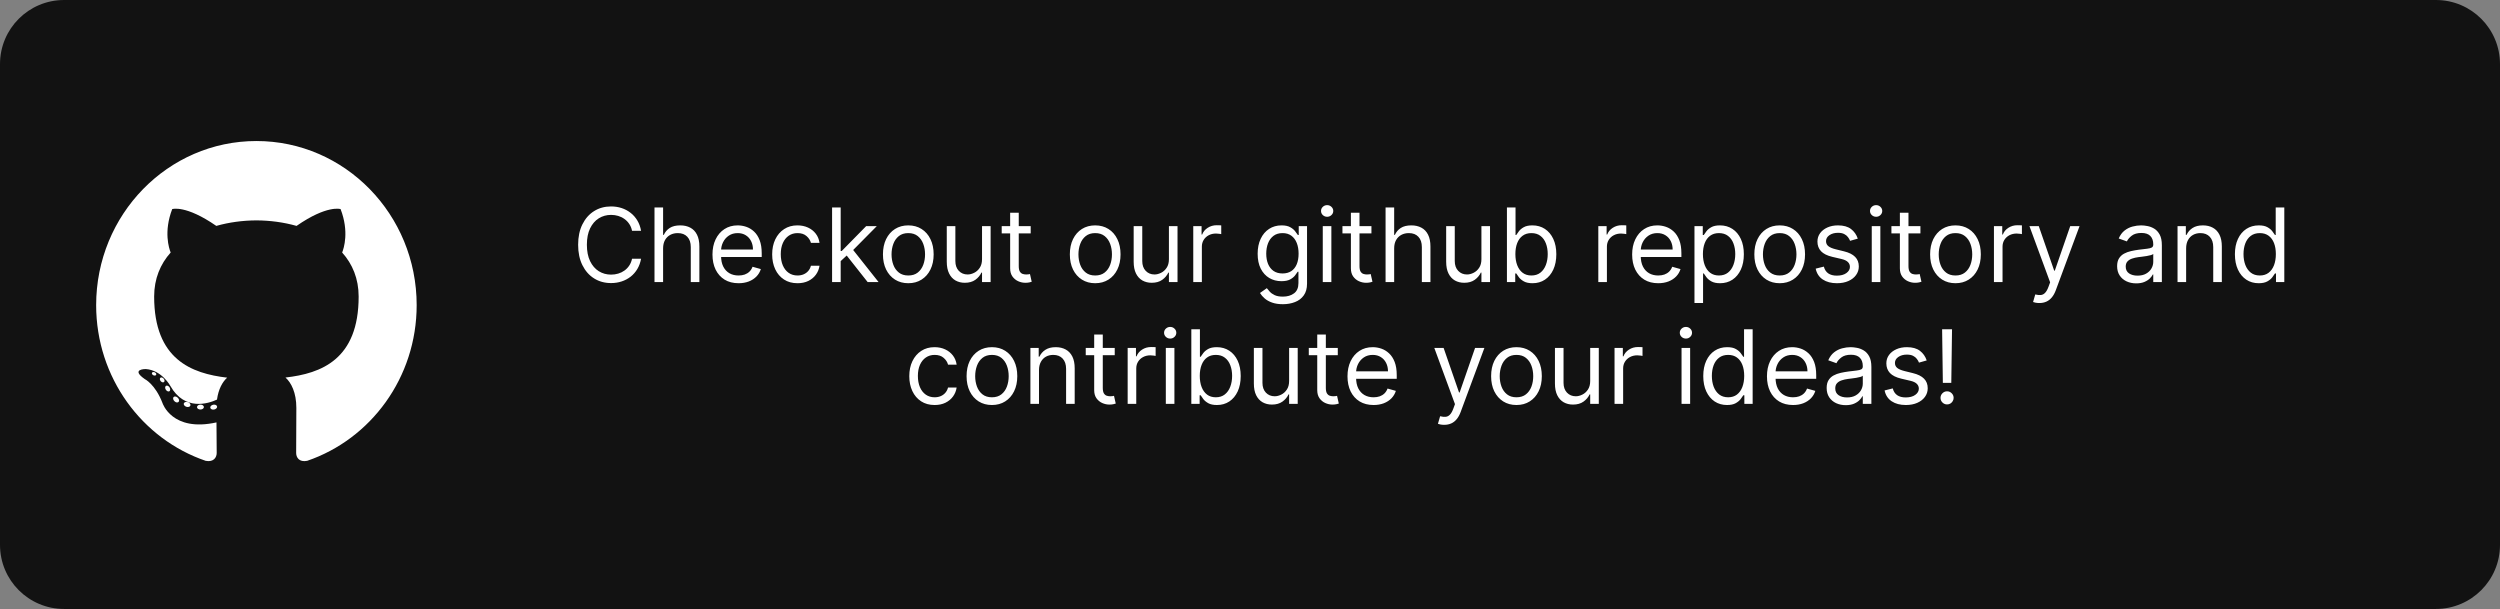 <svg width="390" height="95" viewBox="0 0 390 95" fill="none" xmlns="http://www.w3.org/2000/svg">
<rect x="0" y="0" width="390" height="95" fill="#808080" stroke="none"/>
<path d="M0 10C0 4.477 4.477 0 10 0H380C385.523 0 390 4.477 390 10V85C390 90.523 385.523 95 380 95H10C4.477 95 0 90.523 0 85V10Z" fill="#121212"/>
<path d="M100.007 36H98.598C98.515 35.595 98.369 35.239 98.16 34.932C97.956 34.625 97.706 34.367 97.41 34.159C97.119 33.947 96.795 33.788 96.439 33.682C96.083 33.576 95.712 33.523 95.325 33.523C94.621 33.523 93.983 33.701 93.41 34.057C92.842 34.413 92.39 34.938 92.053 35.631C91.719 36.324 91.553 37.174 91.553 38.182C91.553 39.189 91.719 40.04 92.053 40.733C92.39 41.426 92.842 41.951 93.41 42.307C93.983 42.663 94.621 42.841 95.325 42.841C95.712 42.841 96.083 42.788 96.439 42.682C96.795 42.576 97.119 42.419 97.41 42.21C97.706 41.998 97.956 41.739 98.16 41.432C98.369 41.121 98.515 40.765 98.598 40.364H100.007C99.901 40.958 99.708 41.49 99.428 41.96C99.147 42.43 98.799 42.83 98.382 43.159C97.965 43.485 97.498 43.733 96.979 43.903C96.463 44.074 95.912 44.159 95.325 44.159C94.333 44.159 93.45 43.917 92.678 43.432C91.905 42.947 91.297 42.258 90.854 41.364C90.41 40.47 90.189 39.409 90.189 38.182C90.189 36.955 90.41 35.894 90.854 35C91.297 34.106 91.905 33.417 92.678 32.932C93.45 32.447 94.333 32.205 95.325 32.205C95.912 32.205 96.463 32.29 96.979 32.46C97.498 32.631 97.965 32.881 98.382 33.21C98.799 33.536 99.147 33.934 99.428 34.403C99.708 34.869 99.901 35.401 100.007 36ZM103.443 38.75V44H102.102V32.364H103.443V36.636H103.557C103.761 36.186 104.068 35.828 104.477 35.562C104.89 35.294 105.439 35.159 106.125 35.159C106.72 35.159 107.241 35.278 107.688 35.517C108.134 35.752 108.481 36.114 108.727 36.602C108.977 37.087 109.102 37.705 109.102 38.455V44H107.761V38.545C107.761 37.852 107.581 37.316 107.222 36.938C106.866 36.555 106.371 36.364 105.739 36.364C105.299 36.364 104.905 36.456 104.557 36.642C104.212 36.828 103.939 37.099 103.739 37.455C103.542 37.811 103.443 38.242 103.443 38.75ZM115.214 44.182C114.374 44.182 113.648 43.996 113.038 43.625C112.432 43.25 111.964 42.727 111.635 42.057C111.309 41.383 111.146 40.599 111.146 39.705C111.146 38.811 111.309 38.023 111.635 37.341C111.964 36.655 112.423 36.121 113.01 35.739C113.601 35.352 114.29 35.159 115.078 35.159C115.533 35.159 115.982 35.235 116.425 35.386C116.868 35.538 117.271 35.784 117.635 36.125C117.999 36.462 118.288 36.909 118.504 37.466C118.72 38.023 118.828 38.708 118.828 39.523V40.091H112.101V38.932H117.464C117.464 38.439 117.366 38 117.169 37.614C116.976 37.227 116.699 36.922 116.339 36.699C115.983 36.475 115.563 36.364 115.078 36.364C114.544 36.364 114.082 36.496 113.692 36.761C113.305 37.023 113.008 37.364 112.8 37.784C112.591 38.205 112.487 38.655 112.487 39.136V39.909C112.487 40.568 112.601 41.127 112.828 41.585C113.059 42.04 113.379 42.386 113.788 42.625C114.197 42.86 114.673 42.977 115.214 42.977C115.567 42.977 115.885 42.928 116.169 42.83C116.457 42.727 116.705 42.576 116.913 42.375C117.122 42.17 117.283 41.917 117.396 41.614L118.692 41.977C118.555 42.417 118.326 42.803 118.004 43.136C117.682 43.466 117.285 43.724 116.811 43.909C116.338 44.091 115.805 44.182 115.214 44.182ZM124.413 44.182C123.595 44.182 122.891 43.989 122.3 43.602C121.709 43.216 121.254 42.684 120.936 42.006C120.618 41.328 120.459 40.553 120.459 39.682C120.459 38.795 120.622 38.013 120.947 37.335C121.277 36.653 121.735 36.121 122.322 35.739C122.913 35.352 123.603 35.159 124.391 35.159C125.004 35.159 125.557 35.273 126.05 35.5C126.542 35.727 126.946 36.045 127.26 36.455C127.574 36.864 127.769 37.341 127.845 37.886H126.504C126.402 37.489 126.175 37.136 125.822 36.83C125.474 36.519 125.004 36.364 124.413 36.364C123.891 36.364 123.432 36.5 123.038 36.773C122.648 37.042 122.343 37.422 122.124 37.915C121.908 38.403 121.8 38.977 121.8 39.636C121.8 40.311 121.906 40.898 122.118 41.398C122.334 41.898 122.637 42.286 123.027 42.562C123.421 42.839 123.883 42.977 124.413 42.977C124.762 42.977 125.078 42.917 125.362 42.795C125.646 42.674 125.887 42.5 126.084 42.273C126.281 42.045 126.421 41.773 126.504 41.455H127.845C127.769 41.97 127.582 42.434 127.283 42.847C126.987 43.256 126.595 43.581 126.107 43.824C125.622 44.062 125.057 44.182 124.413 44.182ZM131.055 40.818L131.033 39.159H131.305L135.124 35.273H136.783L132.714 39.386H132.601L131.055 40.818ZM129.805 44V32.364H131.146V44H129.805ZM135.351 44L131.942 39.682L132.896 38.75L137.055 44H135.351ZM141.695 44.182C140.907 44.182 140.215 43.994 139.621 43.619C139.03 43.244 138.568 42.72 138.234 42.045C137.905 41.371 137.74 40.583 137.74 39.682C137.74 38.773 137.905 37.979 138.234 37.301C138.568 36.623 139.03 36.097 139.621 35.722C140.215 35.347 140.907 35.159 141.695 35.159C142.482 35.159 143.172 35.347 143.763 35.722C144.357 36.097 144.82 36.623 145.149 37.301C145.482 37.979 145.649 38.773 145.649 39.682C145.649 40.583 145.482 41.371 145.149 42.045C144.82 42.72 144.357 43.244 143.763 43.619C143.172 43.994 142.482 44.182 141.695 44.182ZM141.695 42.977C142.293 42.977 142.786 42.824 143.172 42.517C143.558 42.21 143.844 41.807 144.03 41.307C144.215 40.807 144.308 40.265 144.308 39.682C144.308 39.099 144.215 38.555 144.03 38.051C143.844 37.547 143.558 37.14 143.172 36.83C142.786 36.519 142.293 36.364 141.695 36.364C141.096 36.364 140.604 36.519 140.217 36.83C139.831 37.14 139.545 37.547 139.359 38.051C139.174 38.555 139.081 39.099 139.081 39.682C139.081 40.265 139.174 40.807 139.359 41.307C139.545 41.807 139.831 42.21 140.217 42.517C140.604 42.824 141.096 42.977 141.695 42.977ZM153.196 40.432V35.273H154.537V44H153.196V42.523H153.105C152.901 42.966 152.582 43.343 152.151 43.653C151.719 43.96 151.173 44.114 150.514 44.114C149.969 44.114 149.484 43.994 149.06 43.756C148.635 43.513 148.302 43.15 148.06 42.665C147.817 42.176 147.696 41.561 147.696 40.818V35.273H149.037V40.727C149.037 41.364 149.215 41.871 149.571 42.25C149.931 42.629 150.389 42.818 150.946 42.818C151.279 42.818 151.618 42.733 151.963 42.562C152.312 42.392 152.603 42.131 152.838 41.778C153.077 41.426 153.196 40.977 153.196 40.432ZM160.788 35.273V36.409H156.266V35.273H160.788ZM157.584 33.182H158.925V41.5C158.925 41.879 158.98 42.163 159.089 42.352C159.203 42.538 159.347 42.663 159.521 42.727C159.699 42.788 159.887 42.818 160.084 42.818C160.232 42.818 160.353 42.811 160.447 42.795C160.542 42.776 160.618 42.761 160.675 42.75L160.947 43.955C160.857 43.989 160.73 44.023 160.567 44.057C160.404 44.095 160.197 44.114 159.947 44.114C159.569 44.114 159.197 44.032 158.834 43.869C158.474 43.706 158.175 43.458 157.936 43.125C157.701 42.792 157.584 42.371 157.584 41.864V33.182ZM170.851 44.182C170.063 44.182 169.372 43.994 168.777 43.619C168.186 43.244 167.724 42.72 167.391 42.045C167.061 41.371 166.896 40.583 166.896 39.682C166.896 38.773 167.061 37.979 167.391 37.301C167.724 36.623 168.186 36.097 168.777 35.722C169.372 35.347 170.063 35.159 170.851 35.159C171.639 35.159 172.328 35.347 172.919 35.722C173.514 36.097 173.976 36.623 174.305 37.301C174.639 37.979 174.805 38.773 174.805 39.682C174.805 40.583 174.639 41.371 174.305 42.045C173.976 42.72 173.514 43.244 172.919 43.619C172.328 43.994 171.639 44.182 170.851 44.182ZM170.851 42.977C171.449 42.977 171.942 42.824 172.328 42.517C172.714 42.21 173 41.807 173.186 41.307C173.372 40.807 173.464 40.265 173.464 39.682C173.464 39.099 173.372 38.555 173.186 38.051C173 37.547 172.714 37.14 172.328 36.83C171.942 36.519 171.449 36.364 170.851 36.364C170.252 36.364 169.76 36.519 169.374 36.83C168.987 37.14 168.701 37.547 168.516 38.051C168.33 38.555 168.237 39.099 168.237 39.682C168.237 40.265 168.33 40.807 168.516 41.307C168.701 41.807 168.987 42.21 169.374 42.517C169.76 42.824 170.252 42.977 170.851 42.977ZM182.352 40.432V35.273H183.693V44H182.352V42.523H182.261C182.057 42.966 181.739 43.343 181.307 43.653C180.875 43.96 180.33 44.114 179.67 44.114C179.125 44.114 178.64 43.994 178.216 43.756C177.792 43.513 177.458 43.15 177.216 42.665C176.973 42.176 176.852 41.561 176.852 40.818V35.273H178.193V40.727C178.193 41.364 178.371 41.871 178.727 42.25C179.087 42.629 179.545 42.818 180.102 42.818C180.436 42.818 180.775 42.733 181.119 42.562C181.468 42.392 181.759 42.131 181.994 41.778C182.233 41.426 182.352 40.977 182.352 40.432ZM186.149 44V35.273H187.445V36.591H187.536C187.695 36.159 187.982 35.809 188.399 35.54C188.816 35.271 189.286 35.136 189.808 35.136C189.907 35.136 190.03 35.138 190.178 35.142C190.325 35.146 190.437 35.151 190.513 35.159V36.523C190.467 36.511 190.363 36.494 190.2 36.472C190.041 36.445 189.873 36.432 189.695 36.432C189.27 36.432 188.892 36.521 188.558 36.699C188.229 36.873 187.967 37.115 187.774 37.426C187.585 37.733 187.49 38.083 187.49 38.477V44H186.149ZM200.125 47.455C199.477 47.455 198.92 47.371 198.455 47.205C197.989 47.042 197.6 46.826 197.29 46.557C196.983 46.292 196.739 46.008 196.557 45.705L197.625 44.955C197.746 45.114 197.9 45.295 198.085 45.5C198.271 45.708 198.525 45.888 198.847 46.04C199.172 46.195 199.598 46.273 200.125 46.273C200.83 46.273 201.411 46.102 201.869 45.761C202.328 45.42 202.557 44.886 202.557 44.159V42.386H202.443C202.345 42.545 202.205 42.742 202.023 42.977C201.845 43.208 201.587 43.415 201.25 43.597C200.917 43.775 200.466 43.864 199.898 43.864C199.193 43.864 198.561 43.697 198 43.364C197.443 43.03 197.002 42.545 196.676 41.909C196.354 41.273 196.193 40.5 196.193 39.591C196.193 38.697 196.35 37.919 196.665 37.256C196.979 36.589 197.417 36.074 197.977 35.71C198.538 35.343 199.186 35.159 199.92 35.159C200.489 35.159 200.939 35.254 201.273 35.443C201.61 35.629 201.867 35.841 202.045 36.08C202.227 36.314 202.367 36.508 202.466 36.659H202.602V35.273H203.898V44.25C203.898 45 203.727 45.61 203.386 46.08C203.049 46.553 202.595 46.9 202.023 47.119C201.455 47.343 200.822 47.455 200.125 47.455ZM200.08 42.659C200.617 42.659 201.072 42.536 201.443 42.29C201.814 42.044 202.097 41.689 202.29 41.227C202.483 40.765 202.58 40.212 202.58 39.568C202.58 38.939 202.485 38.385 202.295 37.903C202.106 37.422 201.826 37.045 201.455 36.773C201.083 36.5 200.625 36.364 200.08 36.364C199.511 36.364 199.038 36.508 198.659 36.795C198.284 37.083 198.002 37.47 197.812 37.955C197.627 38.439 197.534 38.977 197.534 39.568C197.534 40.174 197.629 40.71 197.818 41.176C198.011 41.638 198.295 42.002 198.67 42.267C199.049 42.528 199.519 42.659 200.08 42.659ZM206.352 44V35.273H207.693V44H206.352ZM207.034 33.818C206.773 33.818 206.547 33.729 206.358 33.551C206.172 33.373 206.08 33.159 206.08 32.909C206.08 32.659 206.172 32.445 206.358 32.267C206.547 32.089 206.773 32 207.034 32C207.295 32 207.519 32.089 207.705 32.267C207.894 32.445 207.989 32.659 207.989 32.909C207.989 33.159 207.894 33.373 207.705 33.551C207.519 33.729 207.295 33.818 207.034 33.818ZM213.945 35.273V36.409H209.422V35.273H213.945ZM210.74 33.182H212.081V41.5C212.081 41.879 212.136 42.163 212.246 42.352C212.359 42.538 212.503 42.663 212.678 42.727C212.856 42.788 213.043 42.818 213.24 42.818C213.388 42.818 213.509 42.811 213.604 42.795C213.698 42.776 213.774 42.761 213.831 42.75L214.104 43.955C214.013 43.989 213.886 44.023 213.723 44.057C213.56 44.095 213.354 44.114 213.104 44.114C212.725 44.114 212.354 44.032 211.99 43.869C211.63 43.706 211.331 43.458 211.092 43.125C210.857 42.792 210.74 42.371 210.74 41.864V33.182ZM217.49 38.75V44H216.149V32.364H217.49V36.636H217.604C217.808 36.186 218.115 35.828 218.524 35.562C218.937 35.294 219.486 35.159 220.172 35.159C220.767 35.159 221.287 35.278 221.734 35.517C222.181 35.752 222.528 36.114 222.774 36.602C223.024 37.087 223.149 37.705 223.149 38.455V44H221.808V38.545C221.808 37.852 221.628 37.316 221.268 36.938C220.912 36.555 220.418 36.364 219.786 36.364C219.346 36.364 218.952 36.456 218.604 36.642C218.259 36.828 217.986 37.099 217.786 37.455C217.589 37.811 217.49 38.242 217.49 38.75ZM231.102 40.432V35.273H232.443V44H231.102V42.523H231.011C230.807 42.966 230.489 43.343 230.057 43.653C229.625 43.96 229.08 44.114 228.42 44.114C227.875 44.114 227.39 43.994 226.966 43.756C226.542 43.513 226.208 43.15 225.966 42.665C225.723 42.176 225.602 41.561 225.602 40.818V35.273H226.943V40.727C226.943 41.364 227.121 41.871 227.477 42.25C227.837 42.629 228.295 42.818 228.852 42.818C229.186 42.818 229.525 42.733 229.869 42.562C230.218 42.392 230.509 42.131 230.744 41.778C230.983 41.426 231.102 40.977 231.102 40.432ZM235.081 44V32.364H236.422V36.659H236.536C236.634 36.508 236.77 36.314 236.945 36.08C237.123 35.841 237.376 35.629 237.706 35.443C238.039 35.254 238.49 35.159 239.058 35.159C239.793 35.159 240.441 35.343 241.001 35.71C241.562 36.078 242 36.599 242.314 37.273C242.628 37.947 242.786 38.742 242.786 39.659C242.786 40.583 242.628 41.385 242.314 42.062C242 42.737 241.564 43.26 241.007 43.631C240.45 43.998 239.808 44.182 239.081 44.182C238.52 44.182 238.071 44.089 237.734 43.903C237.397 43.714 237.138 43.5 236.956 43.261C236.774 43.019 236.634 42.818 236.536 42.659H236.376V44H235.081ZM236.399 39.636C236.399 40.295 236.496 40.877 236.689 41.381C236.882 41.881 237.164 42.273 237.536 42.557C237.907 42.837 238.361 42.977 238.899 42.977C239.46 42.977 239.928 42.83 240.303 42.534C240.681 42.235 240.965 41.833 241.155 41.33C241.348 40.822 241.445 40.258 241.445 39.636C241.445 39.023 241.35 38.47 241.161 37.977C240.975 37.481 240.693 37.089 240.314 36.801C239.939 36.51 239.467 36.364 238.899 36.364C238.354 36.364 237.895 36.502 237.524 36.778C237.153 37.051 236.873 37.434 236.683 37.926C236.494 38.415 236.399 38.985 236.399 39.636ZM249.337 44V35.273H250.632V36.591H250.723C250.882 36.159 251.17 35.809 251.587 35.54C252.003 35.271 252.473 35.136 252.996 35.136C253.094 35.136 253.217 35.138 253.365 35.142C253.513 35.146 253.625 35.151 253.7 35.159V36.523C253.655 36.511 253.551 36.494 253.388 36.472C253.229 36.445 253.06 36.432 252.882 36.432C252.458 36.432 252.079 36.521 251.746 36.699C251.416 36.873 251.155 37.115 250.962 37.426C250.772 37.733 250.678 38.083 250.678 38.477V44H249.337ZM258.683 44.182C257.842 44.182 257.117 43.996 256.507 43.625C255.901 43.25 255.433 42.727 255.104 42.057C254.778 41.383 254.615 40.599 254.615 39.705C254.615 38.811 254.778 38.023 255.104 37.341C255.433 36.655 255.892 36.121 256.479 35.739C257.07 35.352 257.759 35.159 258.547 35.159C259.001 35.159 259.45 35.235 259.893 35.386C260.337 35.538 260.74 35.784 261.104 36.125C261.467 36.462 261.757 36.909 261.973 37.466C262.189 38.023 262.297 38.708 262.297 39.523V40.091H255.57V38.932H260.933C260.933 38.439 260.835 38 260.638 37.614C260.445 37.227 260.168 36.922 259.808 36.699C259.452 36.475 259.032 36.364 258.547 36.364C258.013 36.364 257.551 36.496 257.161 36.761C256.774 37.023 256.477 37.364 256.268 37.784C256.06 38.205 255.956 38.655 255.956 39.136V39.909C255.956 40.568 256.07 41.127 256.297 41.585C256.528 42.04 256.848 42.386 257.257 42.625C257.666 42.86 258.142 42.977 258.683 42.977C259.036 42.977 259.354 42.928 259.638 42.83C259.926 42.727 260.174 42.576 260.382 42.375C260.59 42.17 260.751 41.917 260.865 41.614L262.161 41.977C262.024 42.417 261.795 42.803 261.473 43.136C261.151 43.466 260.753 43.724 260.28 43.909C259.806 44.091 259.274 44.182 258.683 44.182ZM264.337 47.273V35.273H265.632V36.659H265.791C265.89 36.508 266.026 36.314 266.2 36.08C266.378 35.841 266.632 35.629 266.962 35.443C267.295 35.254 267.746 35.159 268.314 35.159C269.049 35.159 269.696 35.343 270.257 35.71C270.818 36.078 271.255 36.599 271.57 37.273C271.884 37.947 272.041 38.742 272.041 39.659C272.041 40.583 271.884 41.385 271.57 42.062C271.255 42.737 270.82 43.26 270.263 43.631C269.706 43.998 269.064 44.182 268.337 44.182C267.776 44.182 267.327 44.089 266.99 43.903C266.653 43.714 266.393 43.5 266.212 43.261C266.03 43.019 265.89 42.818 265.791 42.659H265.678V47.273H264.337ZM265.655 39.636C265.655 40.295 265.751 40.877 265.945 41.381C266.138 41.881 266.42 42.273 266.791 42.557C267.162 42.837 267.617 42.977 268.155 42.977C268.715 42.977 269.183 42.83 269.558 42.534C269.937 42.235 270.221 41.833 270.411 41.33C270.604 40.822 270.7 40.258 270.7 39.636C270.7 39.023 270.606 38.47 270.416 37.977C270.231 37.481 269.948 37.089 269.57 36.801C269.195 36.51 268.723 36.364 268.155 36.364C267.609 36.364 267.151 36.502 266.78 36.778C266.409 37.051 266.128 37.434 265.939 37.926C265.75 38.415 265.655 38.985 265.655 39.636ZM277.632 44.182C276.844 44.182 276.153 43.994 275.558 43.619C274.967 43.244 274.505 42.72 274.172 42.045C273.842 41.371 273.678 40.583 273.678 39.682C273.678 38.773 273.842 37.979 274.172 37.301C274.505 36.623 274.967 36.097 275.558 35.722C276.153 35.347 276.844 35.159 277.632 35.159C278.42 35.159 279.109 35.347 279.7 35.722C280.295 36.097 280.757 36.623 281.087 37.301C281.42 37.979 281.587 38.773 281.587 39.682C281.587 40.583 281.42 41.371 281.087 42.045C280.757 42.72 280.295 43.244 279.7 43.619C279.109 43.994 278.42 44.182 277.632 44.182ZM277.632 42.977C278.231 42.977 278.723 42.824 279.109 42.517C279.496 42.21 279.782 41.807 279.967 41.307C280.153 40.807 280.246 40.265 280.246 39.682C280.246 39.099 280.153 38.555 279.967 38.051C279.782 37.547 279.496 37.14 279.109 36.83C278.723 36.519 278.231 36.364 277.632 36.364C277.034 36.364 276.541 36.519 276.155 36.83C275.768 37.14 275.482 37.547 275.297 38.051C275.111 38.555 275.018 39.099 275.018 39.682C275.018 40.265 275.111 40.807 275.297 41.307C275.482 41.807 275.768 42.21 276.155 42.517C276.541 42.824 277.034 42.977 277.632 42.977ZM289.815 37.227L288.611 37.568C288.535 37.367 288.423 37.172 288.276 36.983C288.132 36.79 287.935 36.631 287.685 36.506C287.435 36.381 287.115 36.318 286.724 36.318C286.19 36.318 285.745 36.441 285.389 36.688C285.037 36.93 284.861 37.239 284.861 37.614C284.861 37.947 284.982 38.21 285.224 38.403C285.467 38.597 285.846 38.758 286.361 38.886L287.656 39.205C288.437 39.394 289.018 39.684 289.401 40.074C289.783 40.46 289.974 40.958 289.974 41.568C289.974 42.068 289.83 42.515 289.543 42.909C289.259 43.303 288.861 43.614 288.349 43.841C287.838 44.068 287.243 44.182 286.565 44.182C285.675 44.182 284.938 43.989 284.355 43.602C283.772 43.216 283.402 42.651 283.247 41.909L284.52 41.591C284.641 42.061 284.87 42.413 285.207 42.648C285.548 42.883 285.993 43 286.543 43C287.168 43 287.664 42.867 288.031 42.602C288.402 42.333 288.588 42.011 288.588 41.636C288.588 41.333 288.482 41.08 288.27 40.875C288.058 40.667 287.732 40.511 287.293 40.409L285.838 40.068C285.039 39.879 284.452 39.585 284.077 39.188C283.705 38.786 283.52 38.284 283.52 37.682C283.52 37.189 283.658 36.754 283.935 36.375C284.215 35.996 284.596 35.699 285.077 35.483C285.562 35.267 286.111 35.159 286.724 35.159C287.588 35.159 288.266 35.349 288.759 35.727C289.255 36.106 289.607 36.606 289.815 37.227ZM291.993 44V35.273H293.334V44H291.993ZM292.675 33.818C292.413 33.818 292.188 33.729 291.999 33.551C291.813 33.373 291.72 33.159 291.72 32.909C291.72 32.659 291.813 32.445 291.999 32.267C292.188 32.089 292.413 32 292.675 32C292.936 32 293.16 32.089 293.345 32.267C293.535 32.445 293.629 32.659 293.629 32.909C293.629 33.159 293.535 33.373 293.345 33.551C293.16 33.729 292.936 33.818 292.675 33.818ZM299.585 35.273V36.409H295.062V35.273H299.585ZM296.381 33.182H297.722V41.5C297.722 41.879 297.777 42.163 297.886 42.352C298 42.538 298.144 42.663 298.318 42.727C298.496 42.788 298.684 42.818 298.881 42.818C299.028 42.818 299.15 42.811 299.244 42.795C299.339 42.776 299.415 42.761 299.472 42.75L299.744 43.955C299.653 43.989 299.527 44.023 299.364 44.057C299.201 44.095 298.994 44.114 298.744 44.114C298.366 44.114 297.994 44.032 297.631 43.869C297.271 43.706 296.972 43.458 296.733 43.125C296.498 42.792 296.381 42.371 296.381 41.864V33.182ZM305.054 44.182C304.266 44.182 303.575 43.994 302.98 43.619C302.389 43.244 301.927 42.72 301.594 42.045C301.264 41.371 301.099 40.583 301.099 39.682C301.099 38.773 301.264 37.979 301.594 37.301C301.927 36.623 302.389 36.097 302.98 35.722C303.575 35.347 304.266 35.159 305.054 35.159C305.842 35.159 306.531 35.347 307.122 35.722C307.717 36.097 308.179 36.623 308.509 37.301C308.842 37.979 309.009 38.773 309.009 39.682C309.009 40.583 308.842 41.371 308.509 42.045C308.179 42.72 307.717 43.244 307.122 43.619C306.531 43.994 305.842 44.182 305.054 44.182ZM305.054 42.977C305.652 42.977 306.145 42.824 306.531 42.517C306.918 42.21 307.204 41.807 307.389 41.307C307.575 40.807 307.668 40.265 307.668 39.682C307.668 39.099 307.575 38.555 307.389 38.051C307.204 37.547 306.918 37.14 306.531 36.83C306.145 36.519 305.652 36.364 305.054 36.364C304.455 36.364 303.963 36.519 303.577 36.83C303.19 37.14 302.904 37.547 302.719 38.051C302.533 38.555 302.44 39.099 302.44 39.682C302.44 40.265 302.533 40.807 302.719 41.307C302.904 41.807 303.19 42.21 303.577 42.517C303.963 42.824 304.455 42.977 305.054 42.977ZM311.055 44V35.273H312.351V36.591H312.442C312.601 36.159 312.889 35.809 313.305 35.54C313.722 35.271 314.192 35.136 314.714 35.136C314.813 35.136 314.936 35.138 315.084 35.142C315.232 35.146 315.343 35.151 315.419 35.159V36.523C315.374 36.511 315.269 36.494 315.107 36.472C314.947 36.445 314.779 36.432 314.601 36.432C314.177 36.432 313.798 36.521 313.464 36.699C313.135 36.873 312.874 37.115 312.68 37.426C312.491 37.733 312.396 38.083 312.396 38.477V44H311.055ZM318.138 47.273C317.911 47.273 317.708 47.254 317.53 47.216C317.352 47.182 317.229 47.148 317.161 47.114L317.501 45.932C317.827 46.015 318.115 46.045 318.365 46.023C318.615 46 318.837 45.888 319.03 45.688C319.227 45.49 319.407 45.17 319.57 44.727L319.82 44.045L316.592 35.273H318.047L320.456 42.227H320.547L322.956 35.273H324.411L320.706 45.273C320.539 45.724 320.333 46.097 320.087 46.392C319.84 46.691 319.554 46.913 319.229 47.057C318.907 47.201 318.543 47.273 318.138 47.273ZM333.249 44.205C332.696 44.205 332.194 44.1 331.743 43.892C331.292 43.68 330.934 43.375 330.669 42.977C330.404 42.576 330.271 42.091 330.271 41.523C330.271 41.023 330.37 40.617 330.567 40.307C330.764 39.992 331.027 39.746 331.357 39.568C331.686 39.39 332.05 39.258 332.447 39.17C332.849 39.08 333.252 39.008 333.658 38.955C334.188 38.886 334.618 38.835 334.947 38.801C335.281 38.763 335.523 38.701 335.675 38.614C335.83 38.526 335.908 38.375 335.908 38.159V38.114C335.908 37.553 335.754 37.117 335.447 36.807C335.144 36.496 334.684 36.341 334.067 36.341C333.427 36.341 332.925 36.481 332.561 36.761C332.197 37.042 331.942 37.341 331.794 37.659L330.521 37.205C330.749 36.674 331.052 36.261 331.43 35.966C331.813 35.667 332.23 35.458 332.68 35.341C333.135 35.22 333.582 35.159 334.021 35.159C334.302 35.159 334.624 35.193 334.987 35.261C335.355 35.326 335.709 35.46 336.05 35.665C336.394 35.869 336.68 36.178 336.908 36.591C337.135 37.004 337.249 37.557 337.249 38.25V44H335.908V42.818H335.839C335.749 43.008 335.597 43.21 335.385 43.426C335.173 43.642 334.891 43.826 334.538 43.977C334.186 44.129 333.756 44.205 333.249 44.205ZM333.453 43C333.983 43 334.43 42.896 334.794 42.688C335.161 42.479 335.438 42.21 335.624 41.881C335.813 41.551 335.908 41.205 335.908 40.841V39.614C335.851 39.682 335.726 39.744 335.533 39.801C335.343 39.854 335.124 39.901 334.874 39.943C334.627 39.981 334.387 40.015 334.152 40.045C333.921 40.072 333.733 40.095 333.589 40.114C333.241 40.159 332.915 40.233 332.612 40.335C332.313 40.434 332.071 40.583 331.885 40.784C331.703 40.981 331.612 41.25 331.612 41.591C331.612 42.057 331.785 42.409 332.129 42.648C332.478 42.883 332.919 43 333.453 43ZM341.037 38.75V44H339.696V35.273H340.991V36.636H341.105C341.31 36.193 341.62 35.837 342.037 35.568C342.454 35.295 342.991 35.159 343.651 35.159C344.241 35.159 344.759 35.28 345.202 35.523C345.645 35.761 345.99 36.125 346.236 36.614C346.482 37.099 346.605 37.712 346.605 38.455V44H345.264V38.545C345.264 37.86 345.086 37.326 344.73 36.943C344.374 36.557 343.885 36.364 343.264 36.364C342.836 36.364 342.454 36.456 342.116 36.642C341.783 36.828 341.52 37.099 341.327 37.455C341.134 37.811 341.037 38.242 341.037 38.75ZM352.351 44.182C351.624 44.182 350.982 43.998 350.425 43.631C349.868 43.26 349.432 42.737 349.118 42.062C348.804 41.385 348.646 40.583 348.646 39.659C348.646 38.742 348.804 37.947 349.118 37.273C349.432 36.599 349.87 36.078 350.43 35.71C350.991 35.343 351.639 35.159 352.374 35.159C352.942 35.159 353.391 35.254 353.72 35.443C354.054 35.629 354.307 35.841 354.482 36.08C354.66 36.314 354.798 36.508 354.896 36.659H355.01V32.364H356.351V44H355.055V42.659H354.896C354.798 42.818 354.658 43.019 354.476 43.261C354.294 43.5 354.035 43.714 353.697 43.903C353.36 44.089 352.911 44.182 352.351 44.182ZM352.533 42.977C353.071 42.977 353.525 42.837 353.896 42.557C354.268 42.273 354.55 41.881 354.743 41.381C354.936 40.877 355.033 40.295 355.033 39.636C355.033 38.985 354.938 38.415 354.749 37.926C354.559 37.434 354.279 37.051 353.908 36.778C353.536 36.502 353.078 36.364 352.533 36.364C351.964 36.364 351.491 36.51 351.112 36.801C350.737 37.089 350.455 37.481 350.266 37.977C350.08 38.47 349.987 39.023 349.987 39.636C349.987 40.258 350.082 40.822 350.271 41.33C350.464 41.833 350.749 42.235 351.124 42.534C351.502 42.83 351.972 42.977 352.533 42.977ZM145.804 63.182C144.986 63.182 144.281 62.989 143.69 62.602C143.099 62.216 142.645 61.684 142.327 61.006C142.009 60.328 141.849 59.553 141.849 58.682C141.849 57.795 142.012 57.013 142.338 56.335C142.668 55.653 143.126 55.121 143.713 54.739C144.304 54.352 144.993 54.159 145.781 54.159C146.395 54.159 146.948 54.273 147.44 54.5C147.933 54.727 148.336 55.045 148.651 55.455C148.965 55.864 149.16 56.341 149.236 56.886H147.895C147.793 56.489 147.565 56.136 147.213 55.83C146.865 55.519 146.395 55.364 145.804 55.364C145.281 55.364 144.823 55.5 144.429 55.773C144.039 56.042 143.734 56.422 143.514 56.915C143.298 57.403 143.19 57.977 143.19 58.636C143.19 59.311 143.296 59.898 143.509 60.398C143.724 60.898 144.027 61.286 144.418 61.562C144.812 61.839 145.274 61.977 145.804 61.977C146.152 61.977 146.469 61.917 146.753 61.795C147.037 61.674 147.277 61.5 147.474 61.273C147.671 61.045 147.812 60.773 147.895 60.455H149.236C149.16 60.97 148.973 61.434 148.673 61.847C148.378 62.256 147.986 62.581 147.497 62.824C147.012 63.062 146.448 63.182 145.804 63.182ZM154.741 63.182C153.954 63.182 153.262 62.994 152.668 62.619C152.077 62.244 151.615 61.72 151.281 61.045C150.952 60.371 150.787 59.583 150.787 58.682C150.787 57.773 150.952 56.979 151.281 56.301C151.615 55.623 152.077 55.097 152.668 54.722C153.262 54.347 153.954 54.159 154.741 54.159C155.529 54.159 156.219 54.347 156.81 54.722C157.404 55.097 157.866 55.623 158.196 56.301C158.529 56.979 158.696 57.773 158.696 58.682C158.696 59.583 158.529 60.371 158.196 61.045C157.866 61.72 157.404 62.244 156.81 62.619C156.219 62.994 155.529 63.182 154.741 63.182ZM154.741 61.977C155.34 61.977 155.832 61.824 156.219 61.517C156.605 61.21 156.891 60.807 157.077 60.307C157.262 59.807 157.355 59.265 157.355 58.682C157.355 58.099 157.262 57.555 157.077 57.051C156.891 56.547 156.605 56.14 156.219 55.83C155.832 55.519 155.34 55.364 154.741 55.364C154.143 55.364 153.651 55.519 153.264 55.83C152.878 56.14 152.592 56.547 152.406 57.051C152.221 57.555 152.128 58.099 152.128 58.682C152.128 59.265 152.221 59.807 152.406 60.307C152.592 60.807 152.878 61.21 153.264 61.517C153.651 61.824 154.143 61.977 154.741 61.977ZM162.084 57.75V63H160.743V54.273H162.038V55.636H162.152C162.357 55.193 162.667 54.837 163.084 54.568C163.5 54.295 164.038 54.159 164.697 54.159C165.288 54.159 165.805 54.28 166.249 54.523C166.692 54.761 167.036 55.125 167.283 55.614C167.529 56.099 167.652 56.712 167.652 57.455V63H166.311V57.545C166.311 56.86 166.133 56.326 165.777 55.943C165.421 55.557 164.932 55.364 164.311 55.364C163.883 55.364 163.5 55.456 163.163 55.642C162.83 55.828 162.567 56.099 162.374 56.455C162.18 56.811 162.084 57.242 162.084 57.75ZM173.898 54.273V55.409H169.375V54.273H173.898ZM170.693 52.182H172.034V60.5C172.034 60.879 172.089 61.163 172.199 61.352C172.313 61.538 172.456 61.663 172.631 61.727C172.809 61.788 172.996 61.818 173.193 61.818C173.341 61.818 173.462 61.811 173.557 61.795C173.652 61.776 173.727 61.761 173.784 61.75L174.057 62.955C173.966 62.989 173.839 63.023 173.676 63.057C173.513 63.095 173.307 63.114 173.057 63.114C172.678 63.114 172.307 63.032 171.943 62.869C171.583 62.706 171.284 62.458 171.045 62.125C170.811 61.792 170.693 61.371 170.693 60.864V52.182ZM175.915 63V54.273H177.21V55.591H177.301C177.46 55.159 177.748 54.809 178.165 54.54C178.581 54.271 179.051 54.136 179.574 54.136C179.672 54.136 179.795 54.138 179.943 54.142C180.091 54.146 180.203 54.151 180.278 54.159V55.523C180.233 55.511 180.129 55.494 179.966 55.472C179.807 55.445 179.638 55.432 179.46 55.432C179.036 55.432 178.657 55.521 178.324 55.699C177.994 55.873 177.733 56.115 177.54 56.426C177.35 56.733 177.256 57.083 177.256 57.477V63H175.915ZM181.868 63V54.273H183.209V63H181.868ZM182.55 52.818C182.288 52.818 182.063 52.729 181.874 52.551C181.688 52.373 181.595 52.159 181.595 51.909C181.595 51.659 181.688 51.445 181.874 51.267C182.063 51.089 182.288 51 182.55 51C182.811 51 183.035 51.089 183.22 51.267C183.41 51.445 183.504 51.659 183.504 51.909C183.504 52.159 183.41 52.373 183.22 52.551C183.035 52.729 182.811 52.818 182.55 52.818ZM185.847 63V51.364H187.188V55.659H187.301C187.4 55.508 187.536 55.314 187.71 55.08C187.888 54.841 188.142 54.629 188.472 54.443C188.805 54.254 189.256 54.159 189.824 54.159C190.559 54.159 191.206 54.343 191.767 54.71C192.328 55.078 192.765 55.599 193.08 56.273C193.394 56.947 193.551 57.742 193.551 58.659C193.551 59.583 193.394 60.385 193.08 61.062C192.765 61.737 192.33 62.26 191.773 62.631C191.216 62.998 190.574 63.182 189.847 63.182C189.286 63.182 188.837 63.089 188.5 62.903C188.163 62.714 187.903 62.5 187.722 62.261C187.54 62.019 187.4 61.818 187.301 61.659H187.142V63H185.847ZM187.165 58.636C187.165 59.295 187.261 59.877 187.455 60.381C187.648 60.881 187.93 61.273 188.301 61.557C188.672 61.837 189.127 61.977 189.665 61.977C190.225 61.977 190.693 61.83 191.068 61.534C191.447 61.235 191.731 60.833 191.92 60.33C192.114 59.822 192.21 59.258 192.21 58.636C192.21 58.023 192.116 57.47 191.926 56.977C191.741 56.481 191.458 56.089 191.08 55.801C190.705 55.51 190.233 55.364 189.665 55.364C189.119 55.364 188.661 55.502 188.29 55.778C187.919 56.051 187.638 56.434 187.449 56.926C187.259 57.415 187.165 57.985 187.165 58.636ZM201.102 59.432V54.273H202.443V63H201.102V61.523H201.011C200.807 61.966 200.489 62.343 200.057 62.653C199.625 62.96 199.08 63.114 198.42 63.114C197.875 63.114 197.39 62.994 196.966 62.756C196.542 62.513 196.208 62.15 195.966 61.665C195.723 61.176 195.602 60.561 195.602 59.818V54.273H196.943V59.727C196.943 60.364 197.121 60.871 197.477 61.25C197.837 61.629 198.295 61.818 198.852 61.818C199.186 61.818 199.525 61.733 199.869 61.562C200.218 61.392 200.509 61.131 200.744 60.778C200.983 60.426 201.102 59.977 201.102 59.432ZM208.695 54.273V55.409H204.172V54.273H208.695ZM205.49 52.182H206.831V60.5C206.831 60.879 206.886 61.163 206.996 61.352C207.109 61.538 207.253 61.663 207.428 61.727C207.606 61.788 207.793 61.818 207.99 61.818C208.138 61.818 208.259 61.811 208.354 61.795C208.448 61.776 208.524 61.761 208.581 61.75L208.854 62.955C208.763 62.989 208.636 63.023 208.473 63.057C208.31 63.095 208.104 63.114 207.854 63.114C207.475 63.114 207.104 63.032 206.74 62.869C206.38 62.706 206.081 62.458 205.842 62.125C205.607 61.792 205.49 61.371 205.49 60.864V52.182ZM214.277 63.182C213.436 63.182 212.711 62.996 212.101 62.625C211.495 62.25 211.027 61.727 210.697 61.057C210.372 60.383 210.209 59.599 210.209 58.705C210.209 57.811 210.372 57.023 210.697 56.341C211.027 55.655 211.485 55.121 212.072 54.739C212.663 54.352 213.353 54.159 214.141 54.159C214.595 54.159 215.044 54.235 215.487 54.386C215.93 54.538 216.334 54.784 216.697 55.125C217.061 55.462 217.351 55.909 217.567 56.466C217.783 57.023 217.891 57.708 217.891 58.523V59.091H211.163V57.932H216.527C216.527 57.439 216.429 57 216.232 56.614C216.038 56.227 215.762 55.922 215.402 55.699C215.046 55.475 214.625 55.364 214.141 55.364C213.607 55.364 213.144 55.496 212.754 55.761C212.368 56.023 212.071 56.364 211.862 56.784C211.654 57.205 211.55 57.655 211.55 58.136V58.909C211.55 59.568 211.663 60.127 211.891 60.585C212.122 61.04 212.442 61.386 212.851 61.625C213.26 61.86 213.735 61.977 214.277 61.977C214.629 61.977 214.947 61.928 215.232 61.83C215.519 61.727 215.768 61.576 215.976 61.375C216.184 61.17 216.345 60.917 216.459 60.614L217.754 60.977C217.618 61.417 217.389 61.803 217.067 62.136C216.745 62.466 216.347 62.724 215.874 62.909C215.4 63.091 214.868 63.182 214.277 63.182ZM225.294 66.273C225.067 66.273 224.864 66.254 224.686 66.216C224.508 66.182 224.385 66.148 224.317 66.114L224.658 64.932C224.983 65.015 225.271 65.046 225.521 65.023C225.771 65 225.993 64.888 226.186 64.688C226.383 64.49 226.563 64.171 226.726 63.727L226.976 63.045L223.749 54.273H225.203L227.612 61.227H227.703L230.112 54.273H231.567L227.862 64.273C227.696 64.724 227.489 65.097 227.243 65.392C226.997 65.691 226.711 65.913 226.385 66.057C226.063 66.201 225.699 66.273 225.294 66.273ZM236.57 63.182C235.782 63.182 235.09 62.994 234.496 62.619C233.905 62.244 233.443 61.72 233.109 61.045C232.78 60.371 232.615 59.583 232.615 58.682C232.615 57.773 232.78 56.979 233.109 56.301C233.443 55.623 233.905 55.097 234.496 54.722C235.09 54.347 235.782 54.159 236.57 54.159C237.357 54.159 238.047 54.347 238.638 54.722C239.232 55.097 239.695 55.623 240.024 56.301C240.357 56.979 240.524 57.773 240.524 58.682C240.524 59.583 240.357 60.371 240.024 61.045C239.695 61.72 239.232 62.244 238.638 62.619C238.047 62.994 237.357 63.182 236.57 63.182ZM236.57 61.977C237.168 61.977 237.661 61.824 238.047 61.517C238.433 61.21 238.719 60.807 238.905 60.307C239.09 59.807 239.183 59.265 239.183 58.682C239.183 58.099 239.09 57.555 238.905 57.051C238.719 56.547 238.433 56.14 238.047 55.83C237.661 55.519 237.168 55.364 236.57 55.364C235.971 55.364 235.479 55.519 235.092 55.83C234.706 56.14 234.42 56.547 234.234 57.051C234.049 57.555 233.956 58.099 233.956 58.682C233.956 59.265 234.049 59.807 234.234 60.307C234.42 60.807 234.706 61.21 235.092 61.517C235.479 61.824 235.971 61.977 236.57 61.977ZM248.071 59.432V54.273H249.412V63H248.071V61.523H247.98C247.776 61.966 247.457 62.343 247.026 62.653C246.594 62.96 246.048 63.114 245.389 63.114C244.844 63.114 244.359 62.994 243.935 62.756C243.51 62.513 243.177 62.15 242.935 61.665C242.692 61.176 242.571 60.561 242.571 59.818V54.273H243.912V59.727C243.912 60.364 244.09 60.871 244.446 61.25C244.806 61.629 245.264 61.818 245.821 61.818C246.154 61.818 246.493 61.733 246.838 61.562C247.187 61.392 247.478 61.131 247.713 60.778C247.952 60.426 248.071 59.977 248.071 59.432ZM251.868 63V54.273H253.163V55.591H253.254C253.413 55.159 253.701 54.809 254.118 54.54C254.535 54.271 255.004 54.136 255.527 54.136C255.625 54.136 255.749 54.138 255.896 54.142C256.044 54.146 256.156 54.151 256.232 54.159V55.523C256.186 55.511 256.082 55.494 255.919 55.472C255.76 55.445 255.591 55.432 255.413 55.432C254.989 55.432 254.61 55.521 254.277 55.699C253.947 55.873 253.686 56.115 253.493 56.426C253.304 56.733 253.209 57.083 253.209 57.477V63H251.868ZM262.321 63V54.273H263.662V63H262.321ZM263.003 52.818C262.741 52.818 262.516 52.729 262.327 52.551C262.141 52.373 262.048 52.159 262.048 51.909C262.048 51.659 262.141 51.445 262.327 51.267C262.516 51.089 262.741 51 263.003 51C263.264 51 263.488 51.089 263.673 51.267C263.863 51.445 263.957 51.659 263.957 51.909C263.957 52.159 263.863 52.373 263.673 52.551C263.488 52.729 263.264 52.818 263.003 52.818ZM269.413 63.182C268.686 63.182 268.044 62.998 267.487 62.631C266.93 62.26 266.495 61.737 266.18 61.062C265.866 60.385 265.709 59.583 265.709 58.659C265.709 57.742 265.866 56.947 266.18 56.273C266.495 55.599 266.932 55.078 267.493 54.71C268.054 54.343 268.701 54.159 269.436 54.159C270.004 54.159 270.453 54.254 270.783 54.443C271.116 54.629 271.37 54.841 271.544 55.08C271.722 55.314 271.86 55.508 271.959 55.659H272.072V51.364H273.413V63H272.118V61.659H271.959C271.86 61.818 271.72 62.019 271.538 62.261C271.357 62.5 271.097 62.714 270.76 62.903C270.423 63.089 269.974 63.182 269.413 63.182ZM269.595 61.977C270.133 61.977 270.588 61.837 270.959 61.557C271.33 61.273 271.612 60.881 271.805 60.381C271.999 59.877 272.095 59.295 272.095 58.636C272.095 57.985 272 57.415 271.811 56.926C271.622 56.434 271.341 56.051 270.97 55.778C270.599 55.502 270.141 55.364 269.595 55.364C269.027 55.364 268.554 55.51 268.175 55.801C267.8 56.089 267.518 56.481 267.328 56.977C267.143 57.47 267.05 58.023 267.05 58.636C267.05 59.258 267.144 59.822 267.334 60.33C267.527 60.833 267.811 61.235 268.186 61.534C268.565 61.83 269.035 61.977 269.595 61.977ZM279.714 63.182C278.874 63.182 278.148 62.996 277.538 62.625C276.932 62.25 276.464 61.727 276.135 61.057C275.809 60.383 275.646 59.599 275.646 58.705C275.646 57.811 275.809 57.023 276.135 56.341C276.464 55.655 276.923 55.121 277.51 54.739C278.101 54.352 278.79 54.159 279.578 54.159C280.033 54.159 280.482 54.235 280.925 54.386C281.368 54.538 281.771 54.784 282.135 55.125C282.499 55.462 282.788 55.909 283.004 56.466C283.22 57.023 283.328 57.708 283.328 58.523V59.091H276.601V57.932H281.964C281.964 57.439 281.866 57 281.669 56.614C281.476 56.227 281.199 55.922 280.839 55.699C280.483 55.475 280.063 55.364 279.578 55.364C279.044 55.364 278.582 55.496 278.192 55.761C277.805 56.023 277.508 56.364 277.3 56.784C277.091 57.205 276.987 57.655 276.987 58.136V58.909C276.987 59.568 277.101 60.127 277.328 60.585C277.559 61.04 277.879 61.386 278.288 61.625C278.697 61.86 279.173 61.977 279.714 61.977C280.067 61.977 280.385 61.928 280.669 61.83C280.957 61.727 281.205 61.576 281.413 61.375C281.622 61.17 281.783 60.917 281.896 60.614L283.192 60.977C283.055 61.417 282.826 61.803 282.504 62.136C282.182 62.466 281.785 62.724 281.311 62.909C280.838 63.091 280.305 63.182 279.714 63.182ZM287.936 63.205C287.383 63.205 286.881 63.1 286.43 62.892C285.98 62.68 285.622 62.375 285.357 61.977C285.091 61.576 284.959 61.091 284.959 60.523C284.959 60.023 285.057 59.617 285.254 59.307C285.451 58.992 285.714 58.746 286.044 58.568C286.374 58.39 286.737 58.258 287.135 58.17C287.536 58.08 287.94 58.008 288.345 57.955C288.875 57.886 289.305 57.835 289.635 57.801C289.968 57.763 290.211 57.701 290.362 57.614C290.518 57.526 290.595 57.375 290.595 57.159V57.114C290.595 56.553 290.442 56.117 290.135 55.807C289.832 55.496 289.372 55.341 288.754 55.341C288.114 55.341 287.612 55.481 287.249 55.761C286.885 56.042 286.629 56.341 286.482 56.659L285.209 56.205C285.436 55.674 285.739 55.261 286.118 54.966C286.5 54.667 286.917 54.458 287.368 54.341C287.822 54.22 288.269 54.159 288.709 54.159C288.989 54.159 289.311 54.193 289.675 54.261C290.042 54.326 290.396 54.46 290.737 54.665C291.082 54.869 291.368 55.178 291.595 55.591C291.822 56.004 291.936 56.557 291.936 57.25V63H290.595V61.818H290.527C290.436 62.008 290.285 62.21 290.072 62.426C289.86 62.642 289.578 62.826 289.226 62.977C288.874 63.129 288.444 63.205 287.936 63.205ZM288.141 62C288.671 62 289.118 61.896 289.482 61.688C289.849 61.479 290.125 61.21 290.311 60.881C290.5 60.551 290.595 60.205 290.595 59.841V58.614C290.538 58.682 290.413 58.744 290.22 58.801C290.031 58.854 289.811 58.901 289.561 58.943C289.315 58.981 289.074 59.015 288.839 59.045C288.608 59.072 288.421 59.095 288.277 59.114C287.929 59.159 287.603 59.233 287.3 59.335C287 59.434 286.758 59.583 286.572 59.784C286.391 59.981 286.3 60.25 286.3 60.591C286.3 61.057 286.472 61.409 286.817 61.648C287.165 61.883 287.607 62 288.141 62ZM300.565 56.227L299.361 56.568C299.285 56.367 299.173 56.172 299.026 55.983C298.882 55.79 298.685 55.631 298.435 55.506C298.185 55.381 297.865 55.318 297.474 55.318C296.94 55.318 296.495 55.441 296.139 55.688C295.787 55.93 295.611 56.239 295.611 56.614C295.611 56.947 295.732 57.21 295.974 57.403C296.217 57.597 296.596 57.758 297.111 57.886L298.406 58.205C299.187 58.394 299.768 58.684 300.151 59.074C300.533 59.46 300.724 59.958 300.724 60.568C300.724 61.068 300.58 61.515 300.293 61.909C300.009 62.303 299.611 62.614 299.099 62.841C298.588 63.068 297.993 63.182 297.315 63.182C296.425 63.182 295.688 62.989 295.105 62.602C294.522 62.216 294.152 61.651 293.997 60.909L295.27 60.591C295.391 61.061 295.62 61.413 295.957 61.648C296.298 61.883 296.743 62 297.293 62C297.918 62 298.414 61.867 298.781 61.602C299.152 61.333 299.338 61.011 299.338 60.636C299.338 60.333 299.232 60.08 299.02 59.875C298.808 59.667 298.482 59.511 298.043 59.409L296.588 59.068C295.789 58.879 295.202 58.585 294.827 58.188C294.455 57.786 294.27 57.284 294.27 56.682C294.27 56.189 294.408 55.754 294.685 55.375C294.965 54.996 295.346 54.699 295.827 54.483C296.312 54.267 296.861 54.159 297.474 54.159C298.338 54.159 299.016 54.349 299.509 54.727C300.005 55.106 300.357 55.606 300.565 56.227ZM304.516 51.364L304.402 59.727H303.084L302.97 51.364H304.516ZM303.743 63.091C303.463 63.091 303.222 62.99 303.021 62.79C302.821 62.589 302.72 62.349 302.72 62.068C302.72 61.788 302.821 61.547 303.021 61.347C303.222 61.146 303.463 61.045 303.743 61.045C304.023 61.045 304.264 61.146 304.464 61.347C304.665 61.547 304.766 61.788 304.766 62.068C304.766 62.254 304.718 62.424 304.624 62.58C304.533 62.735 304.41 62.86 304.254 62.955C304.103 63.045 303.932 63.091 303.743 63.091Z" fill="white"/>
<g clip-path="url(#clip0_0_1)">
<path d="M40 22C26.195 22 15 33.461 15 47.6C15 58.911 22.163 68.507 32.097 71.892C33.346 72.129 33.805 71.337 33.805 70.661C33.805 70.05 33.781 68.034 33.771 65.895C26.816 67.443 25.348 62.874 25.348 62.874C24.211 59.915 22.572 59.128 22.572 59.128C20.304 57.539 22.743 57.572 22.743 57.572C25.254 57.752 26.576 60.21 26.576 60.21C28.805 64.124 32.424 62.992 33.851 62.338C34.075 60.684 34.723 59.554 35.438 58.915C29.885 58.268 24.048 56.072 24.048 46.263C24.048 43.468 25.024 41.184 26.624 39.392C26.364 38.747 25.508 36.143 26.866 32.617C26.866 32.617 28.965 31.929 33.743 35.241C35.737 34.674 37.876 34.389 40 34.38C42.125 34.389 44.265 34.674 46.263 35.241C51.035 31.929 53.131 32.617 53.131 32.617C54.492 36.143 53.636 38.747 53.376 39.392C54.979 41.184 55.949 43.468 55.949 46.263C55.949 56.096 50.101 58.261 44.534 58.895C45.431 59.689 46.23 61.247 46.23 63.635C46.23 67.061 46.201 69.817 46.201 70.661C46.201 71.342 46.651 72.14 47.918 71.889C57.846 68.5 65 58.907 65 47.6C65 33.461 53.807 22 40 22ZM24.363 58.468C24.308 58.595 24.113 58.633 23.935 58.546C23.753 58.463 23.652 58.289 23.71 58.162C23.764 58.031 23.96 57.994 24.141 58.082C24.323 58.165 24.426 58.34 24.363 58.468ZM25.593 59.592C25.474 59.705 25.241 59.652 25.083 59.473C24.919 59.295 24.889 59.056 25.009 58.941C25.132 58.828 25.358 58.881 25.522 59.06C25.686 59.24 25.718 59.477 25.593 59.592ZM26.437 61.029C26.284 61.138 26.033 61.036 25.878 60.808C25.725 60.581 25.725 60.308 25.882 60.198C26.037 60.089 26.284 60.187 26.44 60.413C26.593 60.645 26.593 60.918 26.437 61.029L26.437 61.029ZM27.863 62.694C27.727 62.849 27.435 62.807 27.221 62.596C27.002 62.39 26.942 62.097 27.079 61.942C27.218 61.787 27.511 61.831 27.727 62.04C27.943 62.246 28.01 62.541 27.863 62.694ZM29.708 63.256C29.647 63.457 29.366 63.548 29.083 63.463C28.8 63.375 28.615 63.14 28.672 62.938C28.731 62.736 29.013 62.641 29.298 62.732C29.581 62.819 29.766 63.052 29.708 63.256ZM31.806 63.495C31.813 63.706 31.573 63.881 31.276 63.885C30.977 63.892 30.735 63.721 30.732 63.513C30.732 63.3 30.966 63.126 31.265 63.121C31.563 63.115 31.806 63.285 31.806 63.495ZM33.868 63.414C33.903 63.62 33.697 63.831 33.401 63.888C33.111 63.942 32.843 63.815 32.806 63.611C32.77 63.399 32.98 63.188 33.27 63.133C33.565 63.081 33.83 63.204 33.868 63.414Z" fill="white"/>
</g>
<defs>
<clipPath id="clip0_0_1">
<rect width="50" height="50" fill="white" transform="translate(15 22)"/>
</clipPath>
</defs>
</svg>
